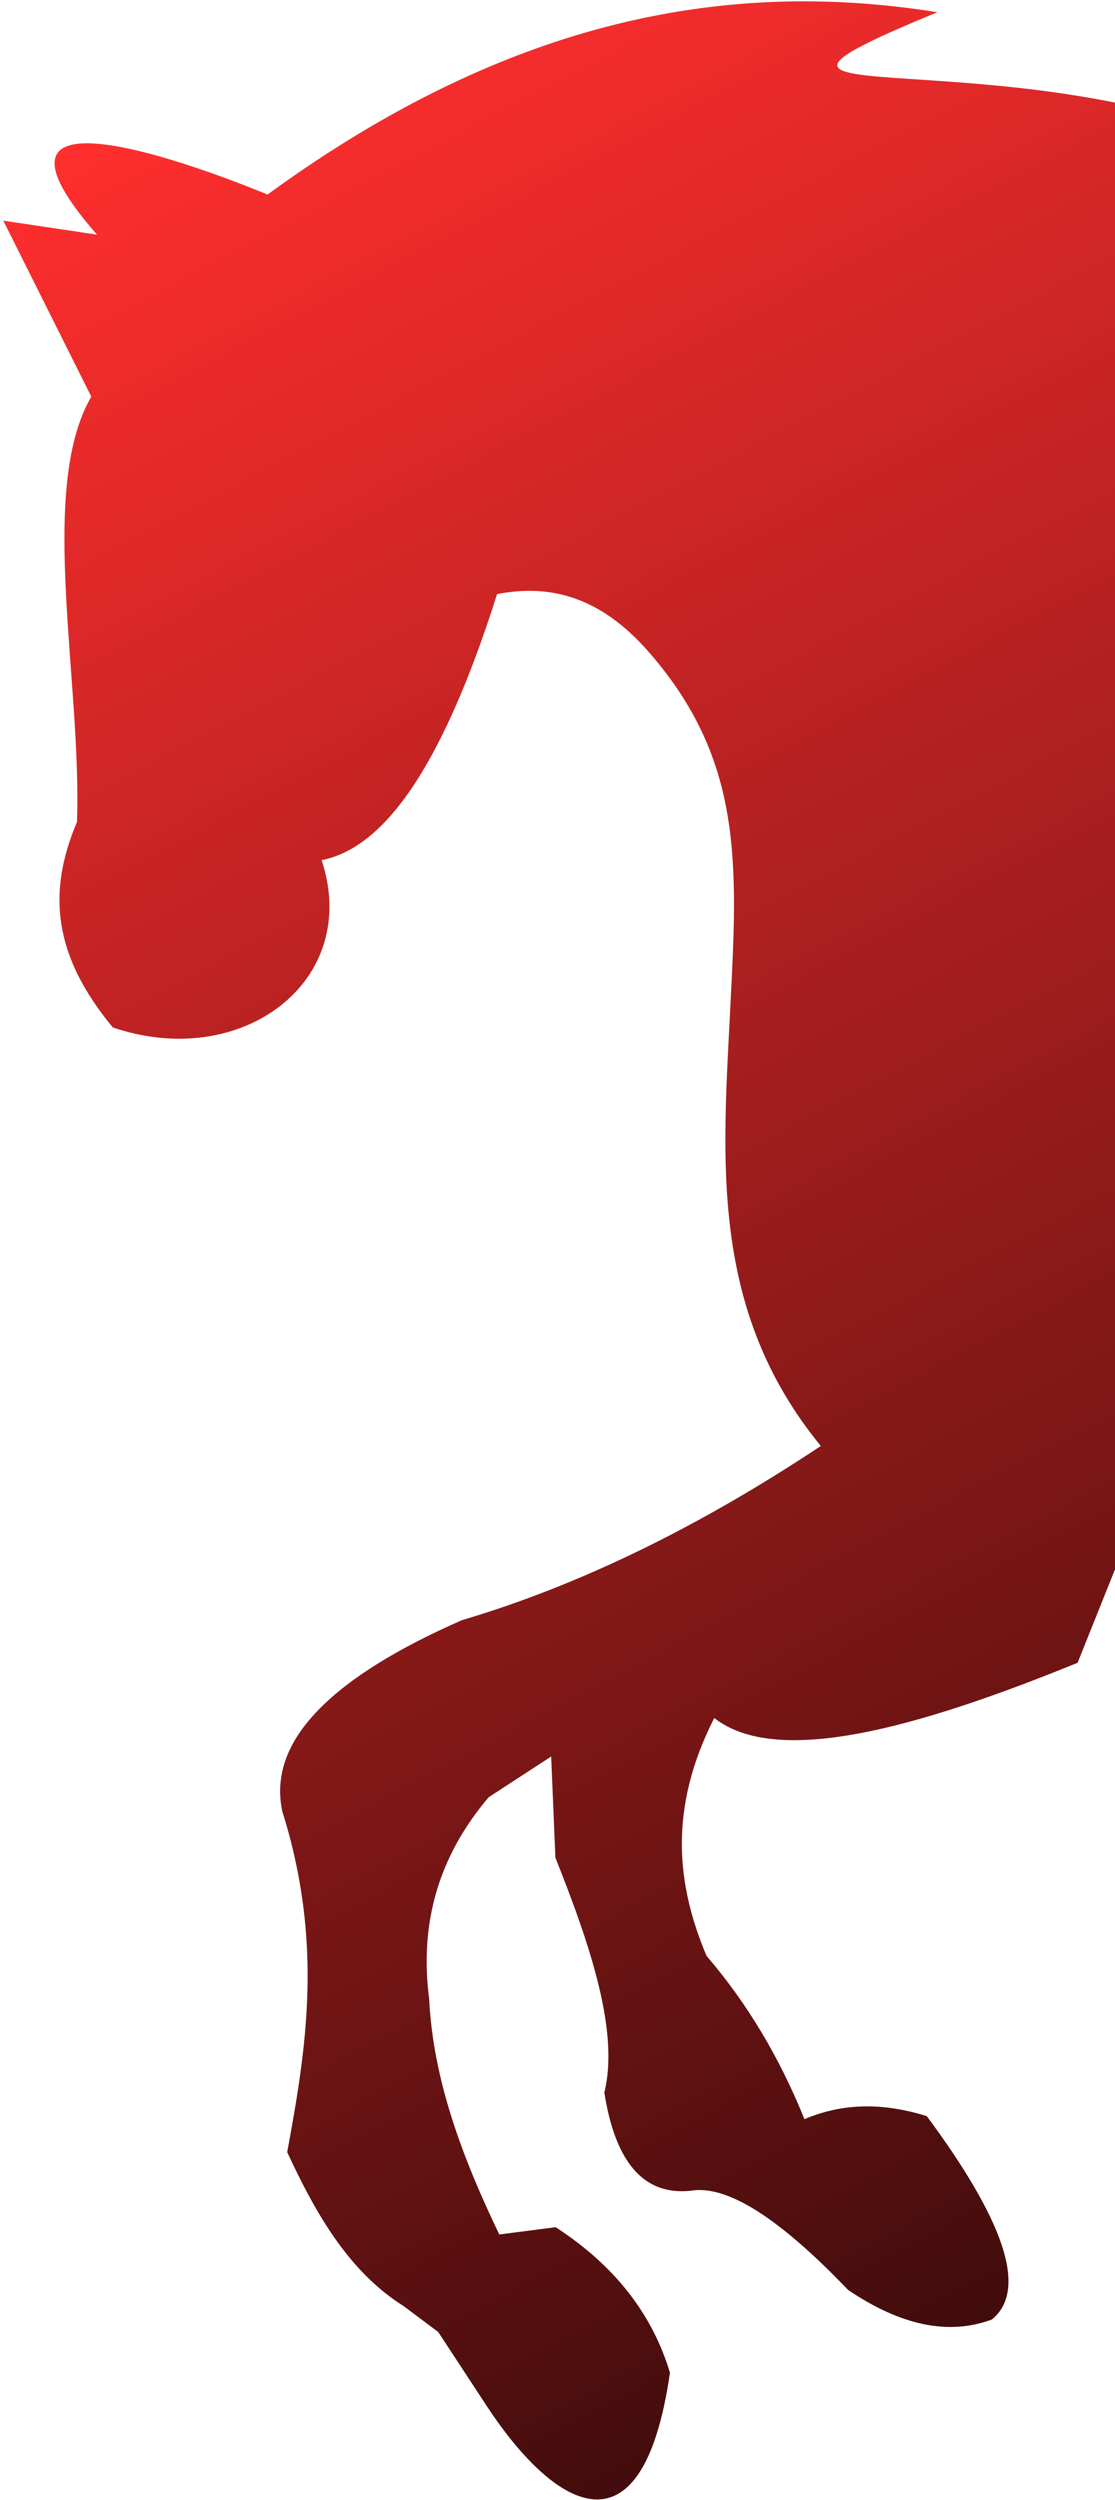 <svg width="318" height="713" viewBox="0 0 318 713" fill="none" xmlns="http://www.w3.org/2000/svg">
<path fill-rule="evenodd" clip-rule="evenodd" d="M91.734 245.299C108.918 241.9 125.602 220.406 141.768 169.422C156.524 166.561 171.025 169.86 185.032 185.938C211.773 216.537 210.417 245.901 208.332 286.313C206.147 330.393 202.072 373.244 234.097 412.371C199.539 435.31 165.45 452.067 131.74 462.042C113.764 469.938 99.902 478.355 91.092 487.355C82.104 496.449 78.294 506.152 80.511 516.574C92.219 553.797 87.437 583.946 81.908 613.749C90.125 631.486 99.539 647.851 115.09 657.644L124.976 665.044L138.76 686.06C157.191 714.177 183.048 732.169 191.073 676.667C186.01 659.771 175.113 645.949 158.47 635.156L142.395 637.229C131.833 615.257 123.51 593.032 122.411 570.154C119.595 548.736 124.938 529.509 139.374 512.538L157.197 500.921L158.395 529.774C168.68 555.508 176.58 579.717 172.356 596.778C175.546 616.978 183.781 626.176 197.037 624.754C207.015 623.112 221.524 631.785 241.877 653.048C256.974 663.266 270.651 666.073 282.908 661.469C293.63 652.666 285.465 632.027 264.325 603.483C250.275 599.111 239.131 600.255 229.429 604.348C222.428 586.989 213.182 571.371 201.501 557.777C193.047 537.661 190.458 516.031 203.708 489.949C221.401 503.806 260.663 493.223 307.334 474.193L323.428 434.003C432.516 453.477 540.708 440.6 613.938 368.448C622.253 368.795 632.414 382.077 647.97 406.239C676.789 417.849 713.94 447.413 745.229 466.066C768.77 480.735 775.423 499.575 771.519 521.103C749.579 544.625 731.388 572.476 723.583 596.245C698.179 610.837 679.001 622.24 666.369 637.705C659.016 650.759 657.039 663.298 661.514 675.218L677.295 672.373L671.203 697.465C684.435 709.5 704.218 704.175 738.17 684.801L743.285 645.852L777.085 616.545C779.069 586.015 789.921 551.739 827.544 506.323C860.486 490.819 870.091 467.678 850.656 435.083C818.407 413.32 797.15 387.341 798.005 352.955C848.085 282.524 862.451 207.548 826.159 151.106C922.665 70.397 878.323 386.847 1163.71 172.028C1180.21 159.622 1196.12 144.377 1212.89 127.754C1169.59 143.335 1041.19 180.864 999.658 151.566C915.37 118.283 837.249 102.705 767.904 112.357C706.67 91.959 628.549 112.819 541.54 155.608C514.91 167.23 489.512 173.473 465.956 171.422C429.385 58.939 282.56 71.59 387.089 57.12C310.31 2.078 181.217 38.949 267.343 3.486C208.504 -5.934 146.072 4.618 76.303 55.475C50.081 44.722 -10.054 23.839 27.668 66.918L0.94 62.921L26.035 113.117C10.711 139.551 23.358 193.988 21.957 234.41C13.341 254.712 15.308 272.59 32.165 293.007C69.049 305.559 103.102 279.734 91.734 245.299Z" fill="url(#paint0_linear_2_5)"/>
<defs>
<linearGradient id="paint0_linear_2_5" x1="374.964" y1="-145.89" x2="796.594" y2="654.256" gradientUnits="userSpaceOnUse">
<stop stop-color="#FF2E2E"/>
<stop offset="1"/>
</linearGradient>
</defs>
</svg>
